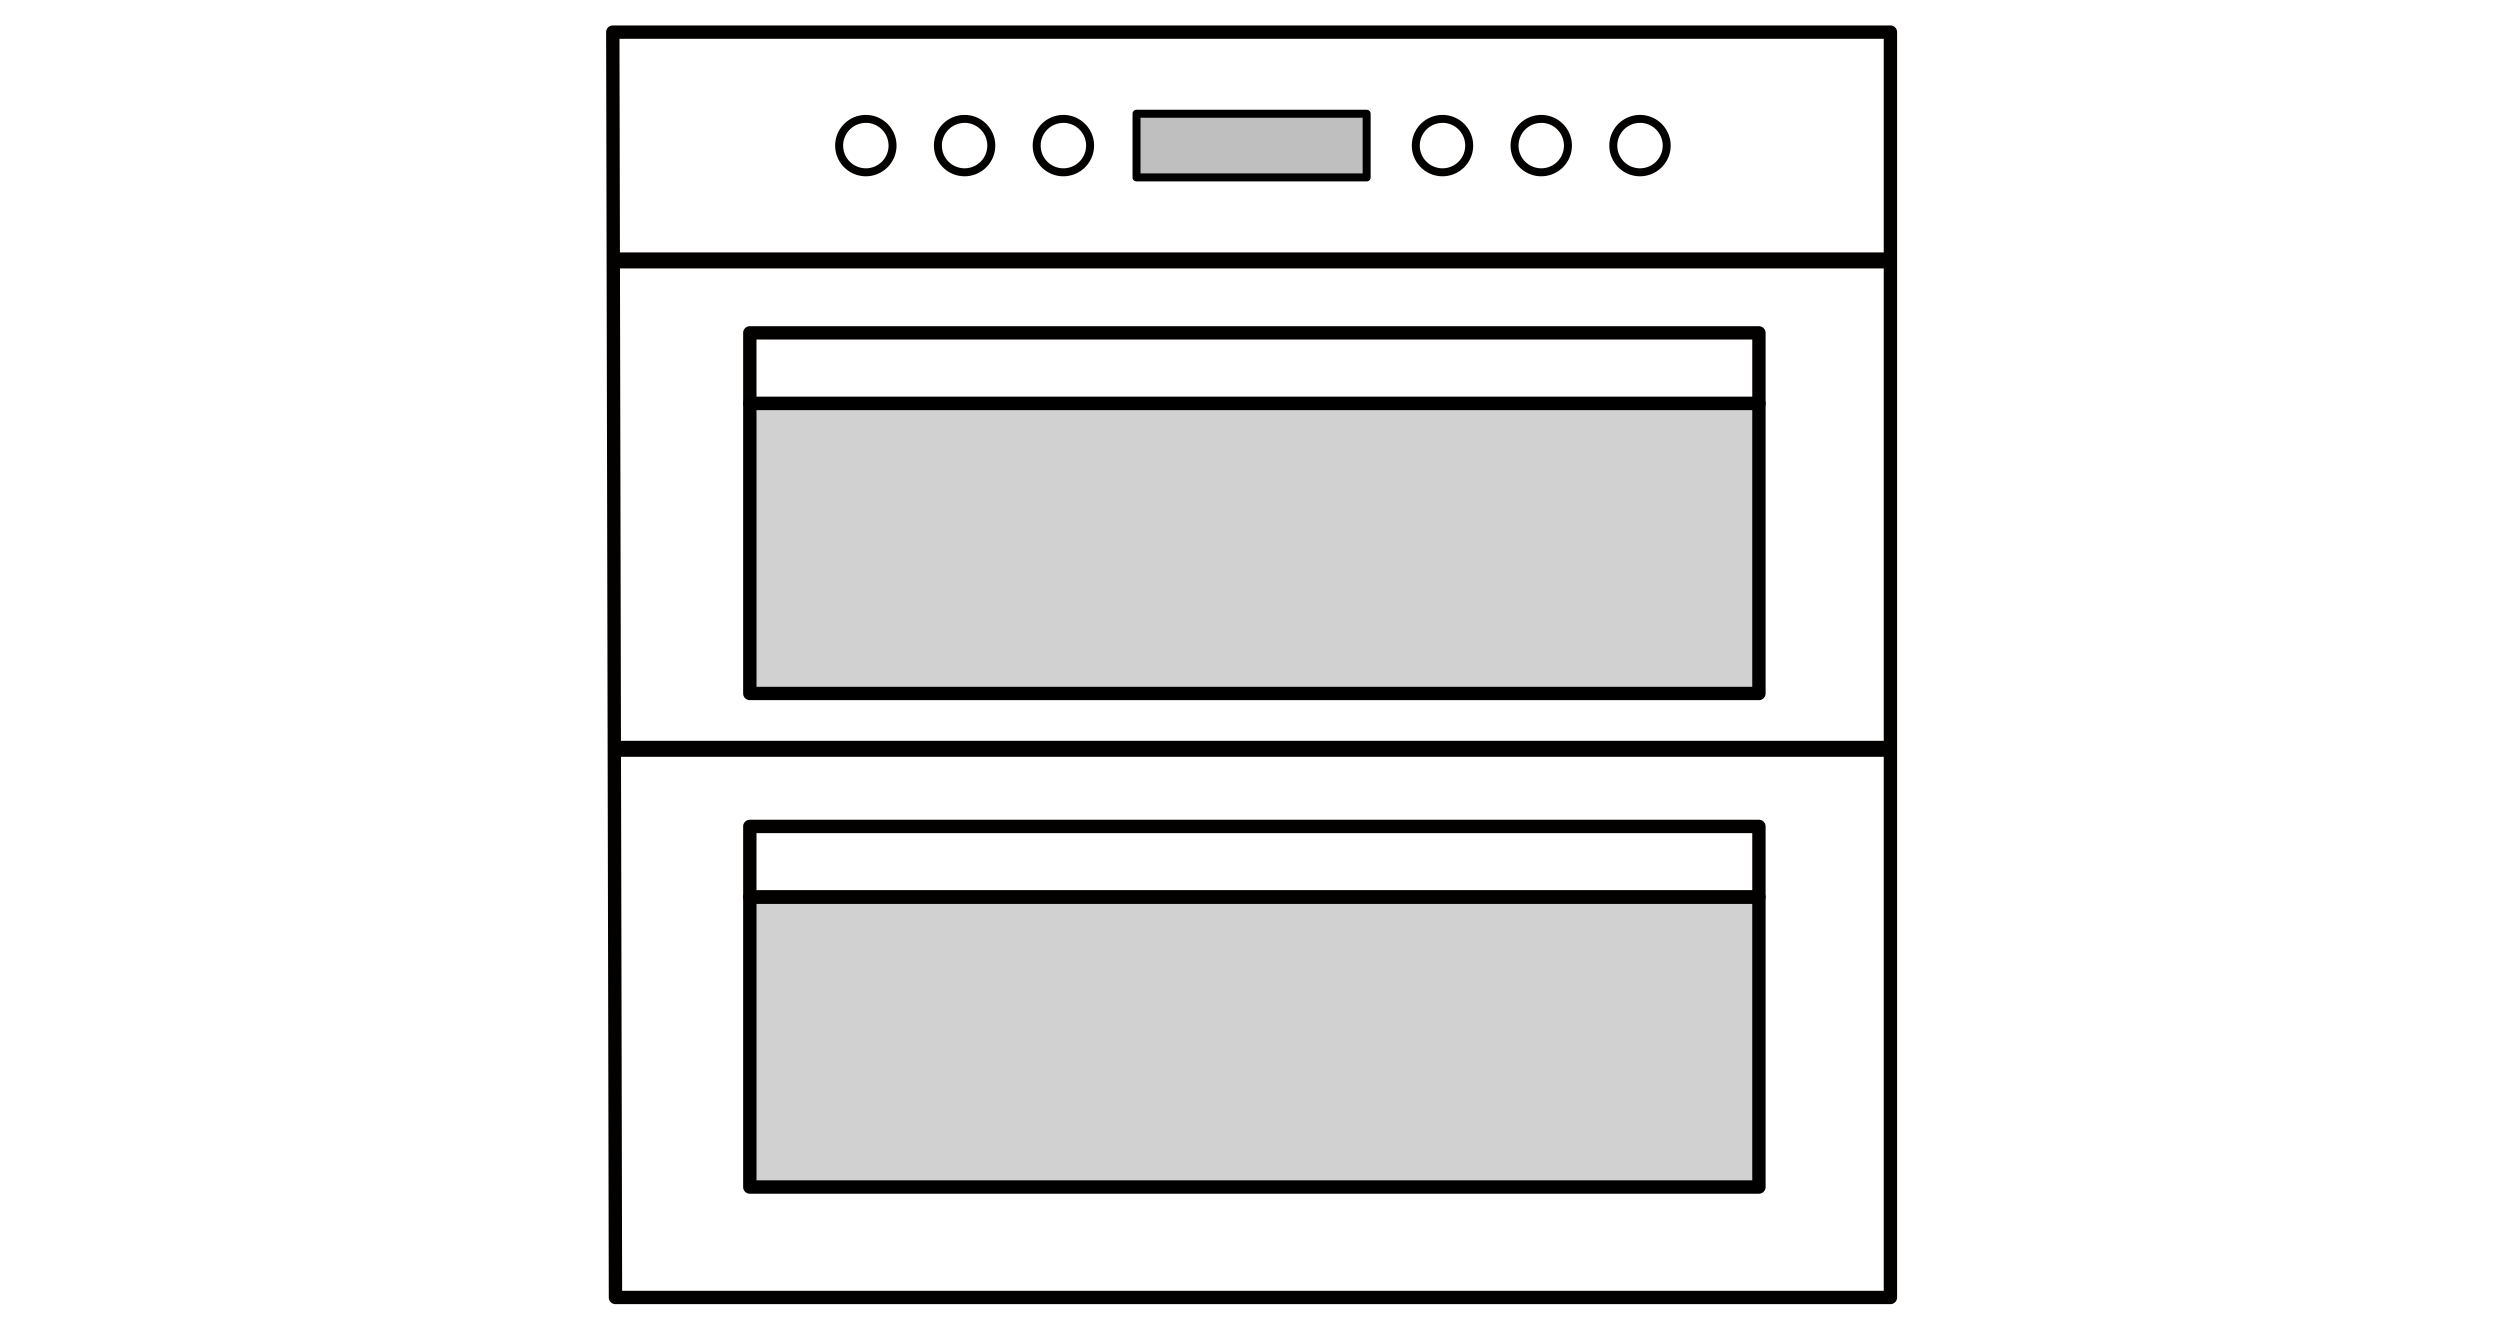 <svg id="图层_1" data-name="图层 1" xmlns="http://www.w3.org/2000/svg" viewBox="0 0 62 33"><defs><style>.cls-1{fill:#030000;}.cls-2{fill:#c0bfbf;}.cls-3{fill:#d1d1d1;}</style></defs><title>商城ICON</title><path class="cls-1" d="M46.882,32.343H15.264a.166.166,0,0,1-.166-.165L15.032.797A.166.166,0,0,1,15.197.631H46.882a.166.166,0,0,1,.166.166V32.178A.166.166,0,0,1,46.882,32.343ZM15.429,32.012H46.717V.962H15.363Z"/><path class="cls-1" d="M21.473,4.372a.761.761,0,1,1,.761-.761A.762.762,0,0,1,21.473,4.372Zm0-1.324a.563.563,0,1,0,.563.563A.563.563,0,0,0,21.473,3.047Z"/><path class="cls-1" d="M23.922,4.372a.761.761,0,1,1,.761-.761A.762.762,0,0,1,23.922,4.372Zm0-1.324a.563.563,0,1,0,.563.563A.563.563,0,0,0,23.922,3.047Z"/><path class="cls-1" d="M26.372,4.372A.761.761,0,1,1,27.133,3.61.762.762,0,0,1,26.372,4.372Zm0-1.324a.563.563,0,1,0,.563.563A.563.563,0,0,0,26.372,3.047Z"/><path class="cls-1" d="M35.774,4.372a.761.761,0,1,1,.761-.761A.762.762,0,0,1,35.774,4.372Zm0-1.324a.563.563,0,1,0,.563.563A.563.563,0,0,0,35.774,3.047Z"/><path class="cls-1" d="M38.223,4.372a.761.761,0,1,1,.761-.761A.762.762,0,0,1,38.223,4.372Zm0-1.324a.563.563,0,1,0,.563.563A.563.563,0,0,0,38.223,3.047Z"/><path class="cls-1" d="M40.672,4.372a.761.761,0,1,1,.761-.761A.762.762,0,0,1,40.672,4.372Zm0-1.324a.563.563,0,1,0,.563.563A.563.563,0,0,0,40.672,3.047Z"/><rect class="cls-2" x="28.186" y="2.821" width="5.707" height="1.579"/><path d="M33.893,4.499H28.186a.099.099,0,0,1-.099-.099V2.821a.099.099,0,0,1,.099-.099h5.707a.099.099,0,0,1,.099.099V4.399A.099.099,0,0,1,33.893,4.499Zm-5.608-.199H33.794v-1.38H28.285Z"/><rect class="cls-1" x="15.209" y="6.26" width="31.673" height="0.397"/><rect class="cls-1" x="15.23" y="18.372" width="31.652" height="0.397"/><path class="cls-1" d="M43.621,10.172H18.596a.166.166,0,0,1-.166-.166V8.256a.166.166,0,0,1,.166-.166H43.621a.166.166,0,0,1,.166.166v1.751A.166.166,0,0,1,43.621,10.172Zm-24.86-.331H43.456V8.421H18.761Z"/><rect class="cls-3" x="18.596" y="10.006" width="25.026" height="7.192"/><path d="M43.621,17.364H18.596a.166.166,0,0,1-.166-.166V10.006a.166.166,0,0,1,.166-.166H43.621a.166.166,0,0,1,.166.166v7.192A.166.166,0,0,1,43.621,17.364Zm-24.86-.331H43.456V10.172H18.761Z"/><rect class="cls-3" x="18.596" y="22.247" width="25.026" height="7.192"/><path d="M43.621,29.604H18.596a.166.166,0,0,1-.166-.166V22.247a.166.166,0,0,1,.166-.166H43.621a.166.166,0,0,1,.166.166v7.192A.166.166,0,0,1,43.621,29.604Zm-24.86-.331H43.456V22.412H18.761Z"/><path class="cls-1" d="M43.621,22.412H18.596a.166.166,0,0,1-.166-.166V20.496a.166.166,0,0,1,.166-.166H43.621a.166.166,0,0,1,.166.166v1.751A.166.166,0,0,1,43.621,22.412Zm-24.86-.331H43.456V20.662H18.761Z"/></svg>
